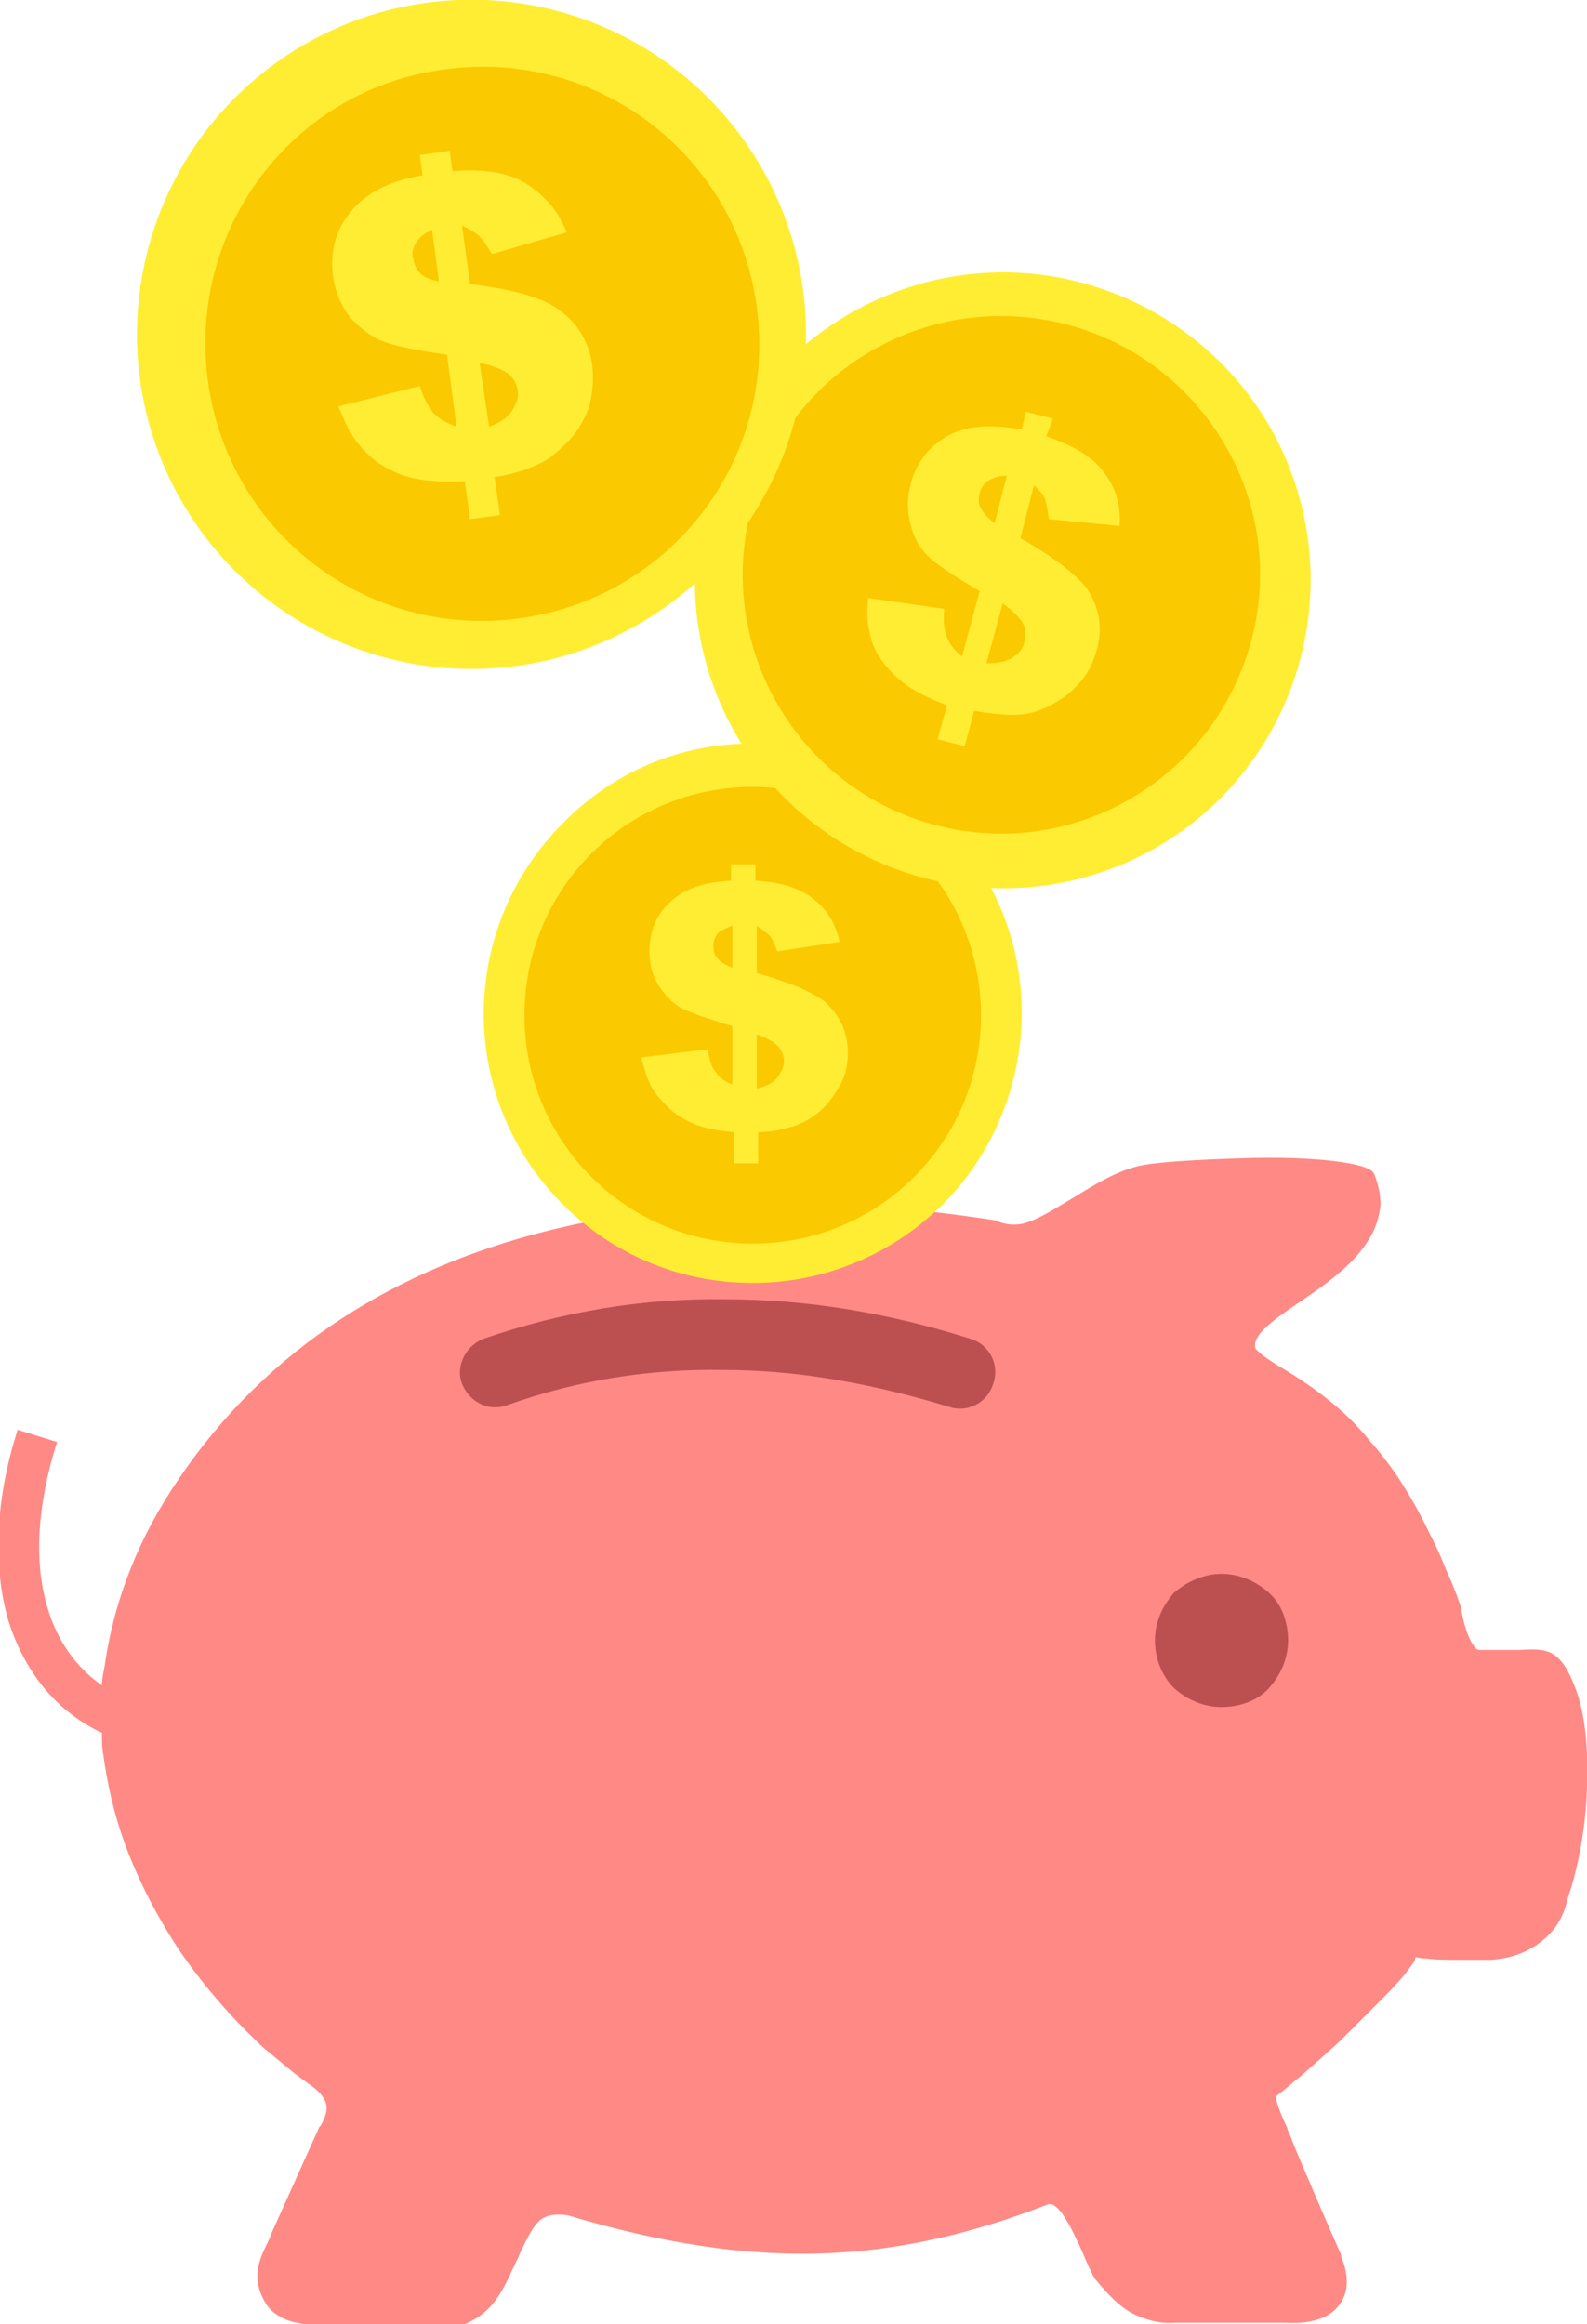 <?xml version="1.0" encoding="utf-8"?>
<!-- Generator: Adobe Illustrator 25.2.1, SVG Export Plug-In . SVG Version: 6.00 Build 0)  -->
<svg version="1.1" id="Layer_1" xmlns="http://www.w3.org/2000/svg" xmlns:xlink="http://www.w3.org/1999/xlink" x="0px" y="0px"
	 viewBox="0 0 116.8 171" style="enable-background:new 0 0 116.8 171;" xml:space="preserve">
<style type="text/css">
	.st0{fill-rule:evenodd;clip-rule:evenodd;fill:#FF8985;}
	.st1{fill-rule:evenodd;clip-rule:evenodd;fill:#BC5050;}
	.st2{fill:#FFED33;}
	.st3{display:none;fill-rule:evenodd;clip-rule:evenodd;fill:#D49000;}
	.st4{fill-rule:evenodd;clip-rule:evenodd;fill:#FAC900;}
</style>
<g>
	<path class="st0" d="M73.3,89.8l0.2,0.1c0.3,0.1,0.7,0.2,1,0.2c0.3,0,0.6,0,0.9-0.1c0.8-0.2,2-0.9,3.3-1.7c1.5-0.9,3-1.9,4.7-2.4
		c1.1-0.4,5-0.6,8.8-0.7c4.2-0.1,8.4,0.3,8.9,1.1c0.3,0.7,0.5,1.5,0.5,2.4c-0.1,0.8-0.3,1.6-0.8,2.4c-1.1,1.9-3.1,3.3-5,4.6
		c-1.9,1.3-3.7,2.5-3.4,3.5c0,0.1,0.2,0.2,0.5,0.5c0.4,0.3,1,0.7,1.7,1.1c2.6,1.6,4.6,3.2,6.2,5.2c1.7,1.9,3.1,4.1,4.4,6.8
		c0.4,0.8,0.8,1.6,1.1,2.4c0.4,0.9,0.8,1.8,1.1,2.7l0.1,0.3c0.2,1.2,0.5,2.2,0.9,2.8c0.2,0.3,0.3,0.4,0.5,0.4l0.1,0h2
		c0.3,0,0.6,0,0.8,0c1.9-0.1,3-0.2,4.1,2.7c0.8,2,1,4.7,0.9,7.5c-0.1,3-0.7,6-1.4,8c-0.3,1.4-0.9,2.4-1.9,3.2
		c-1,0.8-2.2,1.3-3.8,1.4l-0.1,0h-2.2c-1,0-1.8,0-2.4-0.1c-0.6,0-0.7-0.1-0.8-0.1c-0.1,0.1,0,0.1-0.1,0.3c-0.4,0.6-1,1.4-2.4,2.8
		c-1,1-2.1,2.1-3.1,3.1c-1,0.9-2,1.8-2.8,2.5l-0.5,0.4c-0.9,0.8-1.4,1.1-1.4,1.2c0,0.2,0.2,0.9,0.8,2.2c0.2,0.6,0.4,0.9,0.4,1
		c0.5,1.3,1.1,2.6,1.6,3.8c0.8,1.9,1.7,3.9,2,4.6l0,0.1c0.7,1.7,0.5,3-0.4,3.9c-0.8,0.8-2.1,1.1-3.8,1h-8c-1.1,0.1-2.2-0.2-3.2-0.7
		c-0.9-0.5-1.8-1.4-2.6-2.4l-0.1-0.1c-0.3-0.5-0.6-1.2-0.9-1.9c-0.8-1.8-1.8-3.9-2.6-3.6c-5.4,2.1-10.8,3.4-16.5,3.6
		c-5.7,0.2-11.8-0.7-18.8-2.8c-2-0.3-2.4,0.6-3.1,1.9c-0.2,0.4-0.4,0.8-0.6,1.3l0,0c-0.2,0.3-0.2,0.5-0.3,0.6
		c-0.9,2-1.8,3.9-4.6,4.5l-0.3,0L22.5,171h-0.1c-0.6-0.1-1.2-0.2-1.7-0.5c-0.6-0.3-1-0.7-1.3-1.3c-0.9-1.7-0.3-3,0.3-4.2h0
		c0.1-0.2,0.2-0.4,0.2-0.5l0,0l3.6-8l0.1-0.1c0.4-0.7,0.5-1.2,0.4-1.6c-0.1-0.4-0.4-0.8-0.9-1.2l0,0c-0.7-0.5-1.4-1-2.1-1.6
		c-0.7-0.6-1.4-1.1-2-1.7c-2.1-2-4.1-4.3-5.8-6.8c-1.6-2.4-3-5.1-4-7.8c-0.8-2.2-1.3-4.4-1.6-6.6c-0.1-0.5-0.1-1-0.1-1.6
		c-3.4-1.6-5.7-4.5-6.9-8.3c-1.1-3.9-1-8.7,0.7-14l2.9,0.9c-1.5,4.7-1.7,8.9-0.7,12.2c0.7,2.4,2.1,4.4,4,5.7c0-0.5,0.1-0.9,0.2-1.4
		c0.7-5,2.6-9.6,5.4-13.7C26.5,89,51.6,86.4,73.3,89.8L73.3,89.8z"/>
	<path class="st1" d="M89.9,115.8c1.4,0,2.6,0.6,3.5,1.4s1.4,2.1,1.4,3.5s-0.6,2.6-1.4,3.5s-2.1,1.4-3.5,1.4c-1.4,0-2.6-0.6-3.5-1.4
		c-0.9-0.9-1.4-2.2-1.4-3.5c0-1.4,0.6-2.6,1.4-3.5C87.3,116.4,88.6,115.8,89.9,115.8L89.9,115.8z M37.3,103.4
		c-1.4,0.5-2.8-0.3-3.3-1.6s0.3-2.8,1.6-3.3c5.8-2,11.8-3,17.8-2.9c6,0,12,1,18,2.9c1.4,0.4,2.2,1.9,1.7,3.3
		c-0.4,1.4-1.9,2.2-3.3,1.7c-5.6-1.7-11.1-2.7-16.5-2.7C48,100.7,42.6,101.5,37.3,103.4L37.3,103.4z"/>
</g>
<g>
	<path class="st2" d="M55.4,54.7c5.5,0,10.4,2.2,14,5.8s5.8,8.6,5.8,14S73,85,69.4,88.6s-8.6,5.8-14,5.8c-5.5,0-10.4-2.2-14-5.8
		c-3.6-3.6-5.8-8.6-5.8-14s2.2-10.4,5.8-14C45,56.9,49.9,54.7,55.4,54.7L55.4,54.7z"/>
	<path class="st3" d="M56.4,56.5c9.4,0,17,7.6,17,17c0,9.4-7.6,17-17,17c-9.4,0-17-7.6-17-17S47,56.5,56.4,56.5L56.4,56.5z"/>
	<path class="st4" d="M55.4,57.9c9.3,0,16.8,7.5,16.8,16.8s-7.5,16.8-16.8,16.8s-16.8-7.5-16.8-16.8S46.1,57.9,55.4,57.9L55.4,57.9z
		"/>
	<path class="st2" d="M61.8,69.3L57.2,70c-0.2-0.6-0.4-1-0.6-1.2c-0.2-0.2-0.5-0.4-0.9-0.7v3.5c2.5,0.7,4.1,1.4,5,2.1
		c1.1,1,1.7,2.2,1.7,3.8c0,0.9-0.2,1.7-0.6,2.4c-0.4,0.7-0.9,1.4-1.5,1.9c-0.6,0.5-1.3,0.9-2,1.1c-0.7,0.2-1.5,0.4-2.5,0.4v2.3h-1.8
		v-2.3c-1.2-0.1-2.2-0.3-2.9-0.6c-0.7-0.3-1.4-0.7-1.9-1.2c-0.5-0.5-1-1-1.3-1.6c-0.3-0.6-0.5-1.3-0.7-2.1l4.9-0.6
		c0.1,0.8,0.3,1.4,0.6,1.7c0.2,0.4,0.7,0.7,1.2,0.9v-4.3c-1.7-0.5-2.8-0.9-3.5-1.2c-0.7-0.3-1.3-0.9-1.8-1.6
		c-0.5-0.7-0.8-1.6-0.8-2.7c0-1.5,0.5-2.7,1.5-3.6c1-1,2.5-1.5,4.5-1.6v-1.2h1.8v1.2c1.8,0.1,3.2,0.5,4.2,1.3
		C60.9,66.9,61.5,68,61.8,69.3L61.8,69.3z M53.9,68.1c-0.5,0.2-0.9,0.4-1.1,0.6c-0.2,0.3-0.3,0.6-0.3,0.9c0,0.4,0.1,0.7,0.3,0.9
		c0.2,0.3,0.6,0.5,1.1,0.7L53.9,68.1L53.9,68.1z M55.7,80.1c0.7-0.2,1.2-0.4,1.5-0.8c0.3-0.4,0.5-0.8,0.5-1.2c0-0.4-0.1-0.7-0.4-1.1
		c-0.3-0.3-0.8-0.6-1.6-0.9V80.1L55.7,80.1z"/>
	<path class="st2" d="M79.6,20.8c6,1.6,10.9,5.5,13.8,10.5c2.9,5,3.9,11.1,2.3,17.2c-1.6,6-5.5,10.9-10.5,13.8
		c-5,2.9-11.1,3.9-17.2,2.3c-6-1.6-10.9-5.5-13.8-10.5c-2.9-5-3.9-11.1-2.3-17.2S57.5,26,62.5,23.1C67.5,20.2,73.6,19.2,79.6,20.8
		L79.6,20.8z"/>
	<path class="st3" d="M74.2,27.3c10.4,0,18.7,8.4,18.7,18.7c0,10.3-8.4,18.7-18.7,18.7c-10.3,0-18.7-8.4-18.7-18.7
		C55.5,35.7,63.9,27.3,74.2,27.3L74.2,27.3z"/>
	<path class="st4" d="M78.6,23.9C88.7,26.6,94.8,37,92.1,47.1C89.4,57.3,79,63.4,68.8,60.7C58.7,58,52.6,47.6,55.3,37.4
		S68.4,21.2,78.6,23.9L78.6,23.9z"/>
	<path class="st2" d="M82.4,38.7l-5.2-0.5c-0.1-0.7-0.2-1.2-0.3-1.5c-0.1-0.3-0.4-0.6-0.8-1l-1,3.9c2.5,1.4,4.1,2.7,4.9,3.7
		c0.9,1.4,1.2,2.9,0.7,4.6c-0.3,1-0.7,1.8-1.4,2.5c-0.6,0.7-1.4,1.2-2.2,1.6s-1.6,0.6-2.5,0.6c-0.8,0-1.8-0.1-2.9-0.3L71,54.9
		l-2-0.5l0.7-2.5c-1.3-0.5-2.3-1-3-1.5c-0.7-0.5-1.3-1.1-1.8-1.8c-0.5-0.7-0.8-1.4-0.9-2.1c-0.2-0.7-0.2-1.5-0.1-2.5l5.6,0.8
		c-0.1,0.9,0,1.6,0.2,2.1c0.2,0.5,0.5,0.9,1.1,1.4l1.3-4.8c-1.7-1-2.9-1.8-3.5-2.3c-0.7-0.6-1.2-1.3-1.5-2.3c-0.3-1-0.4-2-0.1-3.2
		c0.4-1.6,1.3-2.8,2.7-3.6c1.4-0.8,3.2-0.9,5.5-0.5l0.3-1.3l2,0.5L77,32.1c2,0.7,3.4,1.5,4.2,2.6C82.1,35.8,82.5,37.1,82.4,38.7
		L82.4,38.7z M74.1,35c-0.6,0-1.1,0.2-1.4,0.4c-0.3,0.2-0.5,0.5-0.6,0.9c-0.1,0.4-0.1,0.8,0.1,1.1c0.2,0.4,0.5,0.7,1,1.1L74.1,35
		L74.1,35z M72.6,48.8c0.8,0,1.4-0.1,1.9-0.4s0.8-0.7,0.9-1.2c0.1-0.4,0.1-0.9-0.1-1.3c-0.2-0.4-0.7-0.9-1.5-1.5L72.6,48.8
		L72.6,48.8z"/>
	<path class="st2" d="M31.4,0.2c6.7-0.9,13.2,1,18.2,4.8s8.6,9.6,9.5,16.3c0.9,6.7-1,13.2-4.8,18.2s-9.6,8.6-16.3,9.5
		c-6.7,0.9-13.2-1-18.2-4.8s-8.6-9.6-9.5-16.3s1-13.2,4.8-18.2S24.7,1.1,31.4,0.2L31.4,0.2z"/>
	<path class="st3" d="M15.5,28.9c6.3-12.1,21.1-16.8,33.2-10.5c12.1,6.3,16.8,21.1,10.5,33.2S38.1,68.4,26,62.1
		C14,55.9,9.3,41,15.5,28.9L15.5,28.9z"/>
	<path class="st4" d="M32.8,5.1C44,3.6,54.2,11.4,55.7,22.6c1.5,11.2-6.3,21.4-17.5,22.9S16.8,39.2,15.3,28
		C13.8,16.8,21.6,6.5,32.8,5.1L32.8,5.1z"/>
	<path class="st2" d="M41.7,17.1l-5.5,1.6c-0.4-0.7-0.7-1.1-1-1.4c-0.3-0.2-0.7-0.5-1.2-0.7l0.6,4.3c3.2,0.4,5.3,1,6.4,1.8
		c1.5,1,2.4,2.5,2.6,4.3c0.1,1.1,0,2.1-0.3,3.1c-0.4,1-0.9,1.8-1.6,2.5s-1.4,1.3-2.2,1.6c-0.8,0.4-1.8,0.7-3.1,0.9l0.4,2.8l-2.2,0.3
		l-0.4-2.8c-1.5,0.1-2.7,0-3.7-0.2c-1-0.2-1.8-0.6-2.6-1.1c-0.7-0.5-1.3-1.1-1.8-1.8c-0.5-0.7-0.8-1.5-1.2-2.4l6-1.5
		c0.3,1,0.7,1.6,1,2c0.4,0.4,0.9,0.7,1.7,1l-0.7-5.3c-2.1-0.3-3.6-0.6-4.5-0.9c-0.9-0.3-1.7-0.9-2.5-1.7c-0.7-0.8-1.2-1.9-1.4-3.2
		c-0.2-1.8,0.2-3.4,1.3-4.7c1.1-1.4,2.9-2.3,5.3-2.7l-0.2-1.5l2.2-0.3l0.2,1.5c2.3-0.2,4.1,0.1,5.4,0.9
		C40.1,14.4,41.1,15.5,41.7,17.1L41.7,17.1z M31.8,16.9c-0.6,0.3-1,0.6-1.2,1c-0.2,0.3-0.3,0.7-0.2,1.1c0.1,0.4,0.2,0.8,0.5,1.1
		c0.3,0.3,0.8,0.5,1.4,0.6L31.8,16.9L31.8,16.9z M36,31.4c0.8-0.3,1.4-0.7,1.7-1.2s0.5-1,0.4-1.5c-0.1-0.5-0.3-0.9-0.7-1.2
		c-0.4-0.3-1.1-0.6-2.1-0.8L36,31.4L36,31.4z"/>
</g>
</svg>
